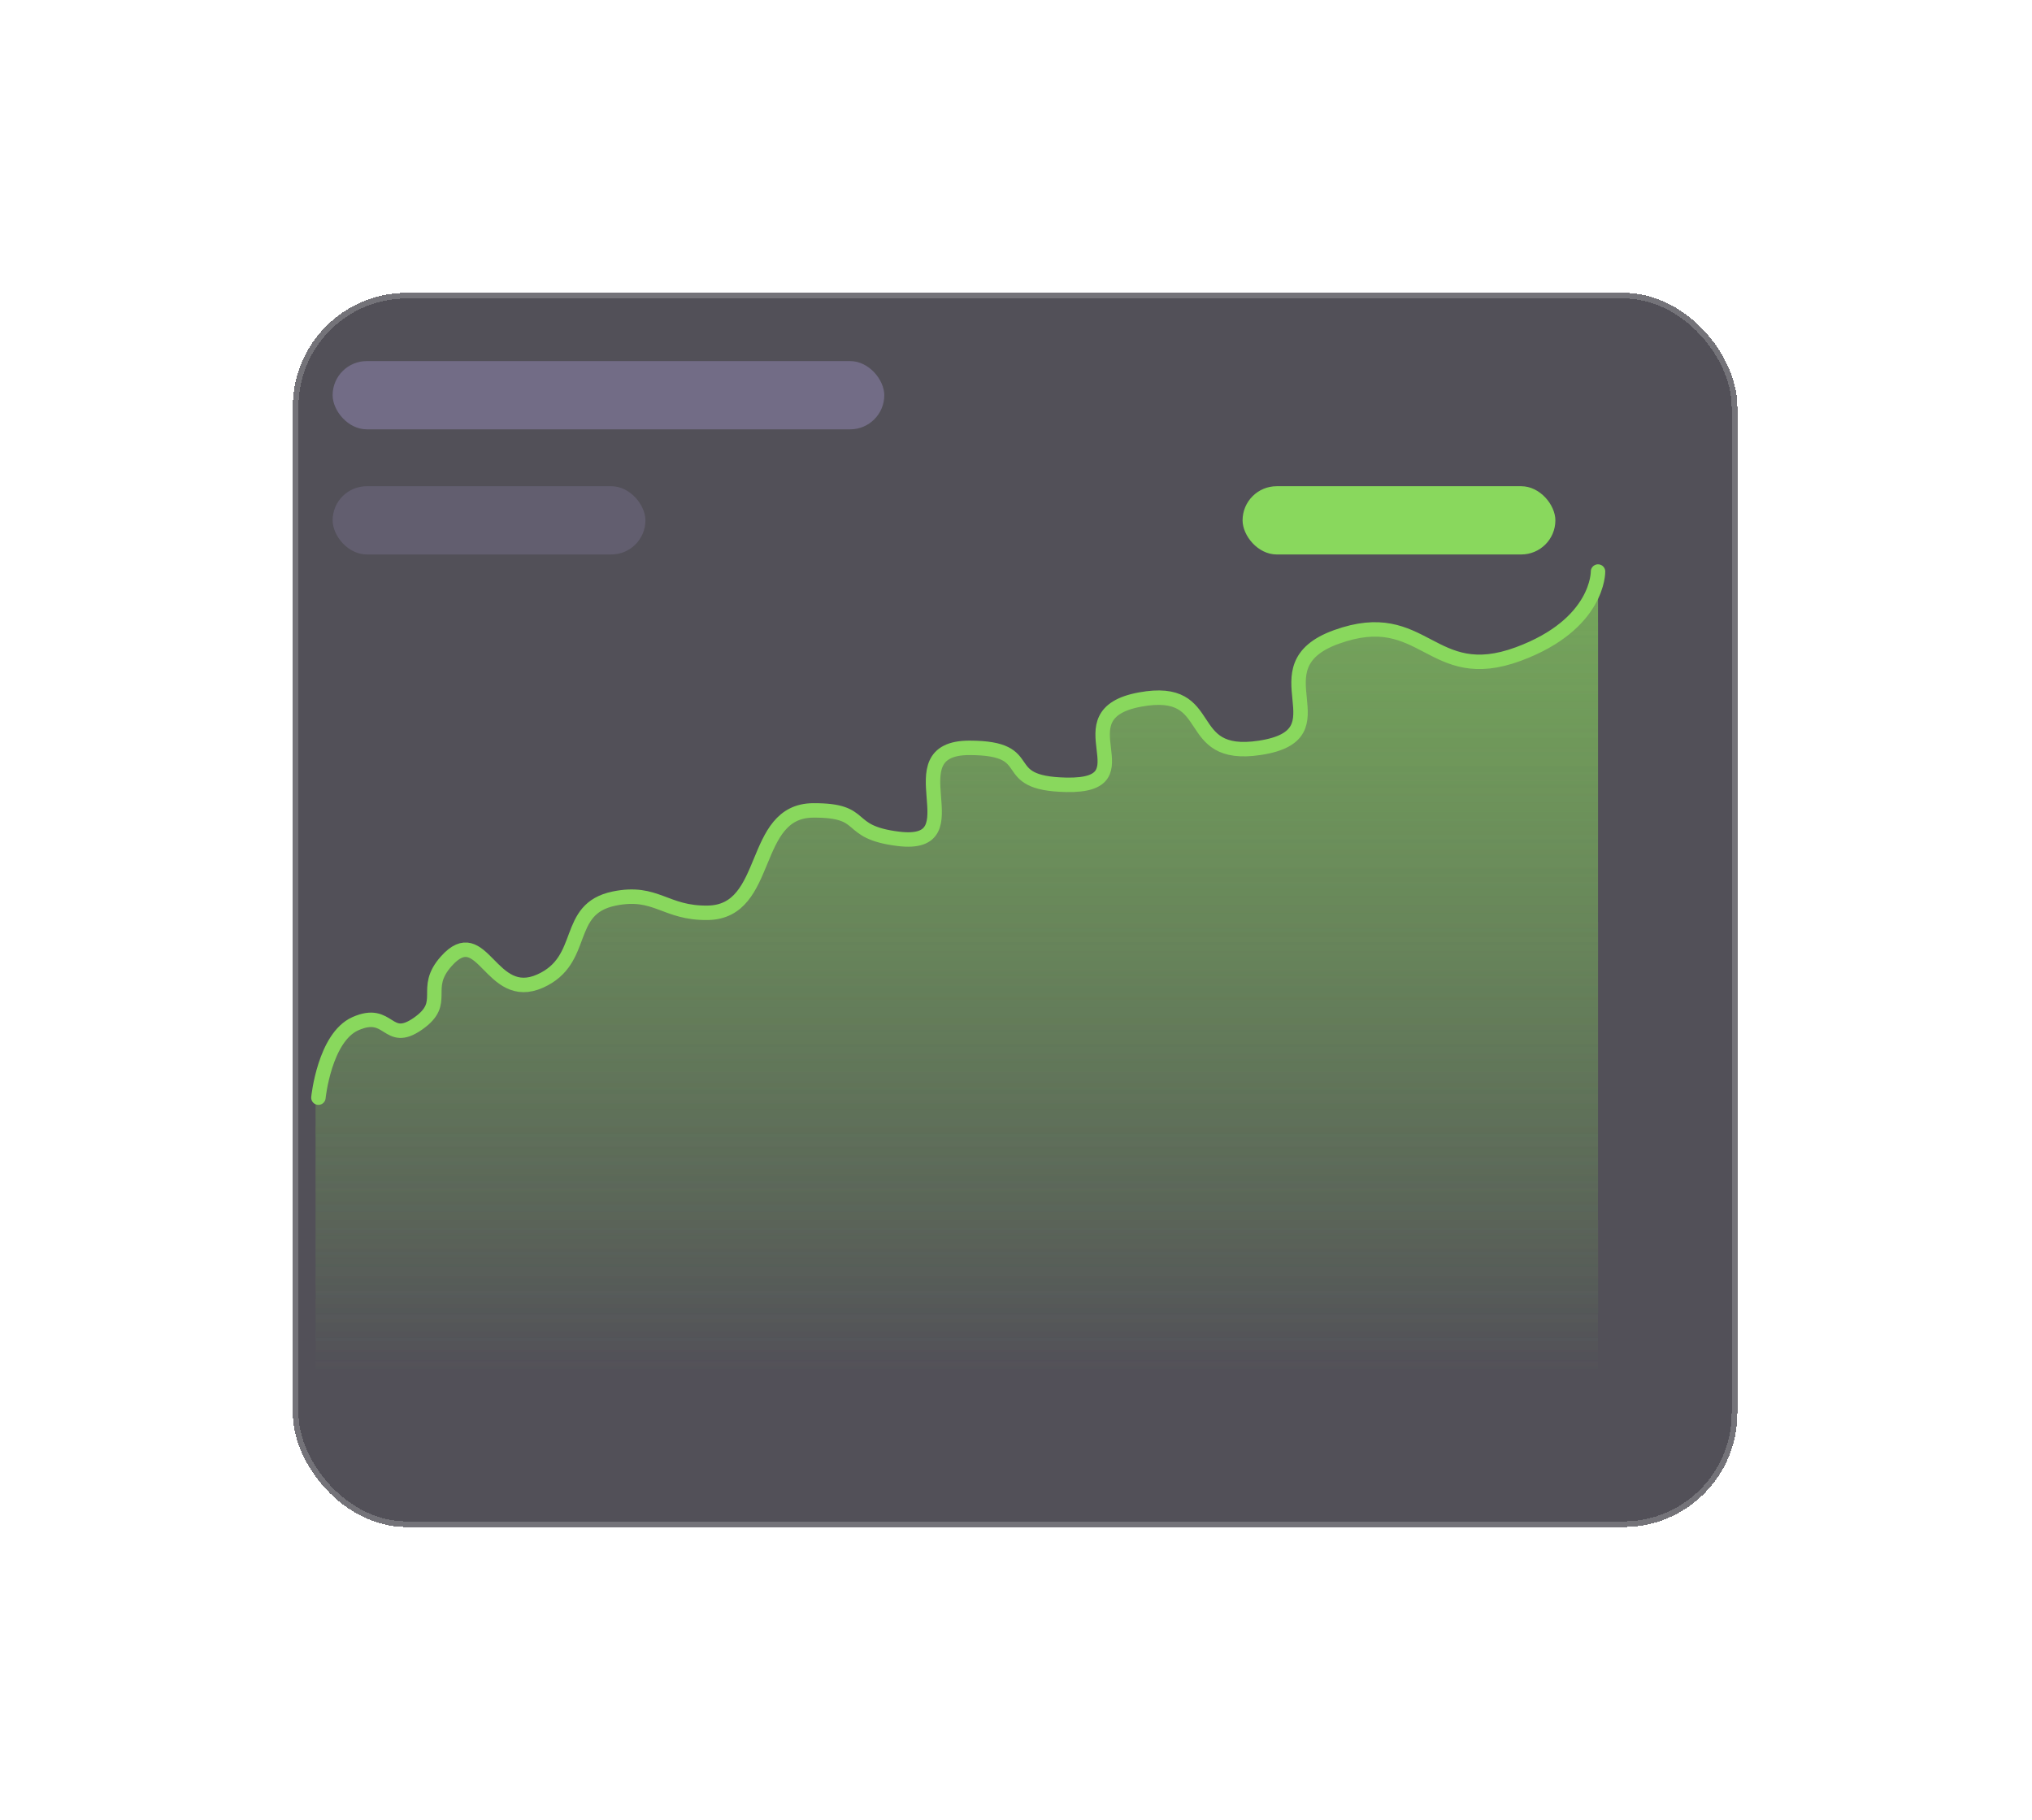 <svg width="422" height="378" viewBox="0 0 422 378" fill="none" xmlns="http://www.w3.org/2000/svg">
<g filter="url(#filter0_bd_15_19)">
<rect x="49" y="49" width="300" height="256.299" rx="23.622" fill="#181620" fill-opacity="0.75" shape-rendering="crispEdges"/>
<rect x="49" y="49" width="300" height="256.299" rx="23.622" stroke="white" stroke-opacity="0.2" stroke-width="2.362" shape-rendering="crispEdges"/>
</g>
<mask id="mask0_15_19" style="mask-type:alpha" maskUnits="userSpaceOnUse" x="47" y="47" width="304" height="260">
<rect x="49" y="49" width="300" height="256.299" rx="23.622" fill="#181620" stroke="white" stroke-width="2.362"/>
</mask>
<g mask="url(#mask0_15_19)">
</g>
<rect x="69.079" y="74.984" width="114.567" height="14.173" rx="7.087" fill="#726C86"/>
<rect x="69.079" y="100.969" width="64.961" height="14.173" rx="7.087" fill="#726C86" fill-opacity="0.5"/>
<rect x="258.055" y="100.969" width="64.961" height="14.173" rx="7.087" fill="#89D85D"/>
<path d="M65.535 228.528C65.535 228.528 67.394 215.433 73.803 212.583C81.005 209.38 80.334 217.096 86.795 212.583C93.224 208.092 87.472 205.434 92.701 199.591C100.266 191.136 101.838 208.368 112.189 203.724C121.971 199.336 117.041 188.751 127.543 186.598C136.317 184.8 138.077 189.707 147.031 189.551C160.161 189.323 155.751 168.358 168.882 168.291C180.489 168.232 175.077 172.786 186.598 174.197C202.877 176.19 184.962 155.267 201.362 155.299C216.269 155.329 206.537 162.68 221.441 162.976C238.875 163.323 219.64 148.386 236.795 145.26C253.16 142.278 245.151 157.782 261.598 155.299C279.843 152.545 260.188 138.532 277.543 132.268C295.853 125.66 297.084 142.571 315.339 135.811C331.444 129.847 331.866 119.531 331.874 118.734V118.685C331.874 118.685 331.874 118.702 331.874 118.734V285.22H65.535V228.528Z" fill="url(#paint0_linear_15_19)"/>
<path d="M66.126 227.937C66.126 227.937 67.394 215.433 73.803 212.583C81.005 209.38 80.334 217.096 86.795 212.583C93.224 208.092 87.472 205.434 92.701 199.591C100.266 191.136 101.838 208.368 112.189 203.724C121.971 199.336 117.041 188.751 127.543 186.598C136.317 184.8 138.077 189.707 147.031 189.551C160.161 189.323 155.751 168.358 168.882 168.291C180.489 168.232 175.077 172.786 186.598 174.197C202.877 176.19 184.962 155.267 201.362 155.299C216.269 155.329 206.537 162.68 221.441 162.976C238.875 163.323 219.64 148.386 236.795 145.26C253.16 142.278 245.151 157.782 261.598 155.299C279.843 152.545 260.188 138.532 277.543 132.268C295.853 125.66 297.084 142.571 315.339 135.811C332.098 129.605 331.874 118.685 331.874 118.685" stroke="#89D85D" stroke-width="1.181" stroke-linecap="round" stroke-linejoin="round"/>
<path d="M65.535 228.528C65.535 228.528 67.394 215.433 73.803 212.583C81.005 209.38 80.334 217.096 86.795 212.583C93.224 208.092 87.472 205.434 92.701 199.591C100.266 191.136 101.838 208.368 112.189 203.724C121.971 199.336 117.041 188.751 127.543 186.598C136.317 184.8 138.077 189.707 147.031 189.551C160.161 189.323 155.751 168.358 168.882 168.291C180.489 168.232 175.077 172.786 186.598 174.197C202.877 176.19 184.962 155.267 201.362 155.299C216.269 155.329 206.537 162.68 221.441 162.976C238.875 163.323 219.64 148.386 236.795 145.26C253.16 142.278 245.151 157.782 261.598 155.299C279.843 152.545 260.188 138.532 277.543 132.268C295.853 125.66 297.084 142.571 315.339 135.811C331.444 129.847 331.866 119.531 331.874 118.734V118.685C331.874 118.685 331.874 118.702 331.874 118.734V285.22H65.535V228.528Z" fill="url(#paint1_linear_15_19)"/>
<path d="M66.126 227.937C66.126 227.937 67.394 215.433 73.803 212.583C81.005 209.38 80.334 217.096 86.795 212.583C93.224 208.092 87.472 205.434 92.701 199.591C100.266 191.136 101.838 208.368 112.189 203.724C121.971 199.336 117.041 188.751 127.543 186.598C136.317 184.8 138.077 189.707 147.031 189.551C160.161 189.323 155.751 168.358 168.882 168.291C180.489 168.232 175.077 172.786 186.598 174.197C202.877 176.19 184.962 155.267 201.362 155.299C216.269 155.329 206.537 162.68 221.441 162.976C238.875 163.323 219.64 148.386 236.795 145.26C253.16 142.278 245.151 157.782 261.598 155.299C279.843 152.545 260.188 138.532 277.543 132.268C295.853 125.66 297.084 142.571 315.339 135.811C332.098 129.605 331.874 118.685 331.874 118.685" stroke="#89D85D" stroke-width="3" stroke-linecap="round" stroke-linejoin="round"/>
<defs>
<filter id="filter0_bd_15_19" x="0.575" y="0.575" width="420.473" height="376.772" filterUnits="userSpaceOnUse" color-interpolation-filters="sRGB">
<feFlood flood-opacity="0" result="BackgroundImageFix"/>
<feGaussianBlur in="BackgroundImage" stdDeviation="5.906"/>
<feComposite in2="SourceAlpha" operator="in" result="effect1_backgroundBlur_15_19"/>
<feColorMatrix in="SourceAlpha" type="matrix" values="0 0 0 0 0 0 0 0 0 0 0 0 0 0 0 0 0 0 127 0" result="hardAlpha"/>
<feOffset dx="11.811" dy="11.811"/>
<feGaussianBlur stdDeviation="29.528"/>
<feComposite in2="hardAlpha" operator="out"/>
<feColorMatrix type="matrix" values="0 0 0 0 0 0 0 0 0 0 0 0 0 0 0 0 0 0 0.5 0"/>
<feBlend mode="normal" in2="effect1_backgroundBlur_15_19" result="effect2_dropShadow_15_19"/>
<feBlend mode="normal" in="SourceGraphic" in2="effect2_dropShadow_15_19" result="shape"/>
</filter>
<linearGradient id="paint0_linear_15_19" x1="198.705" y1="118.685" x2="198.705" y2="285.22" gradientUnits="userSpaceOnUse">
<stop stop-color="#89D85D" stop-opacity="0.4"/>
<stop offset="1" stop-color="#89D85D" stop-opacity="0"/>
</linearGradient>
<linearGradient id="paint1_linear_15_19" x1="198.705" y1="118.685" x2="198.705" y2="285.22" gradientUnits="userSpaceOnUse">
<stop stop-color="#89D85D" stop-opacity="0.4"/>
<stop offset="1" stop-color="#89D85D" stop-opacity="0"/>
</linearGradient>
</defs>
</svg>
